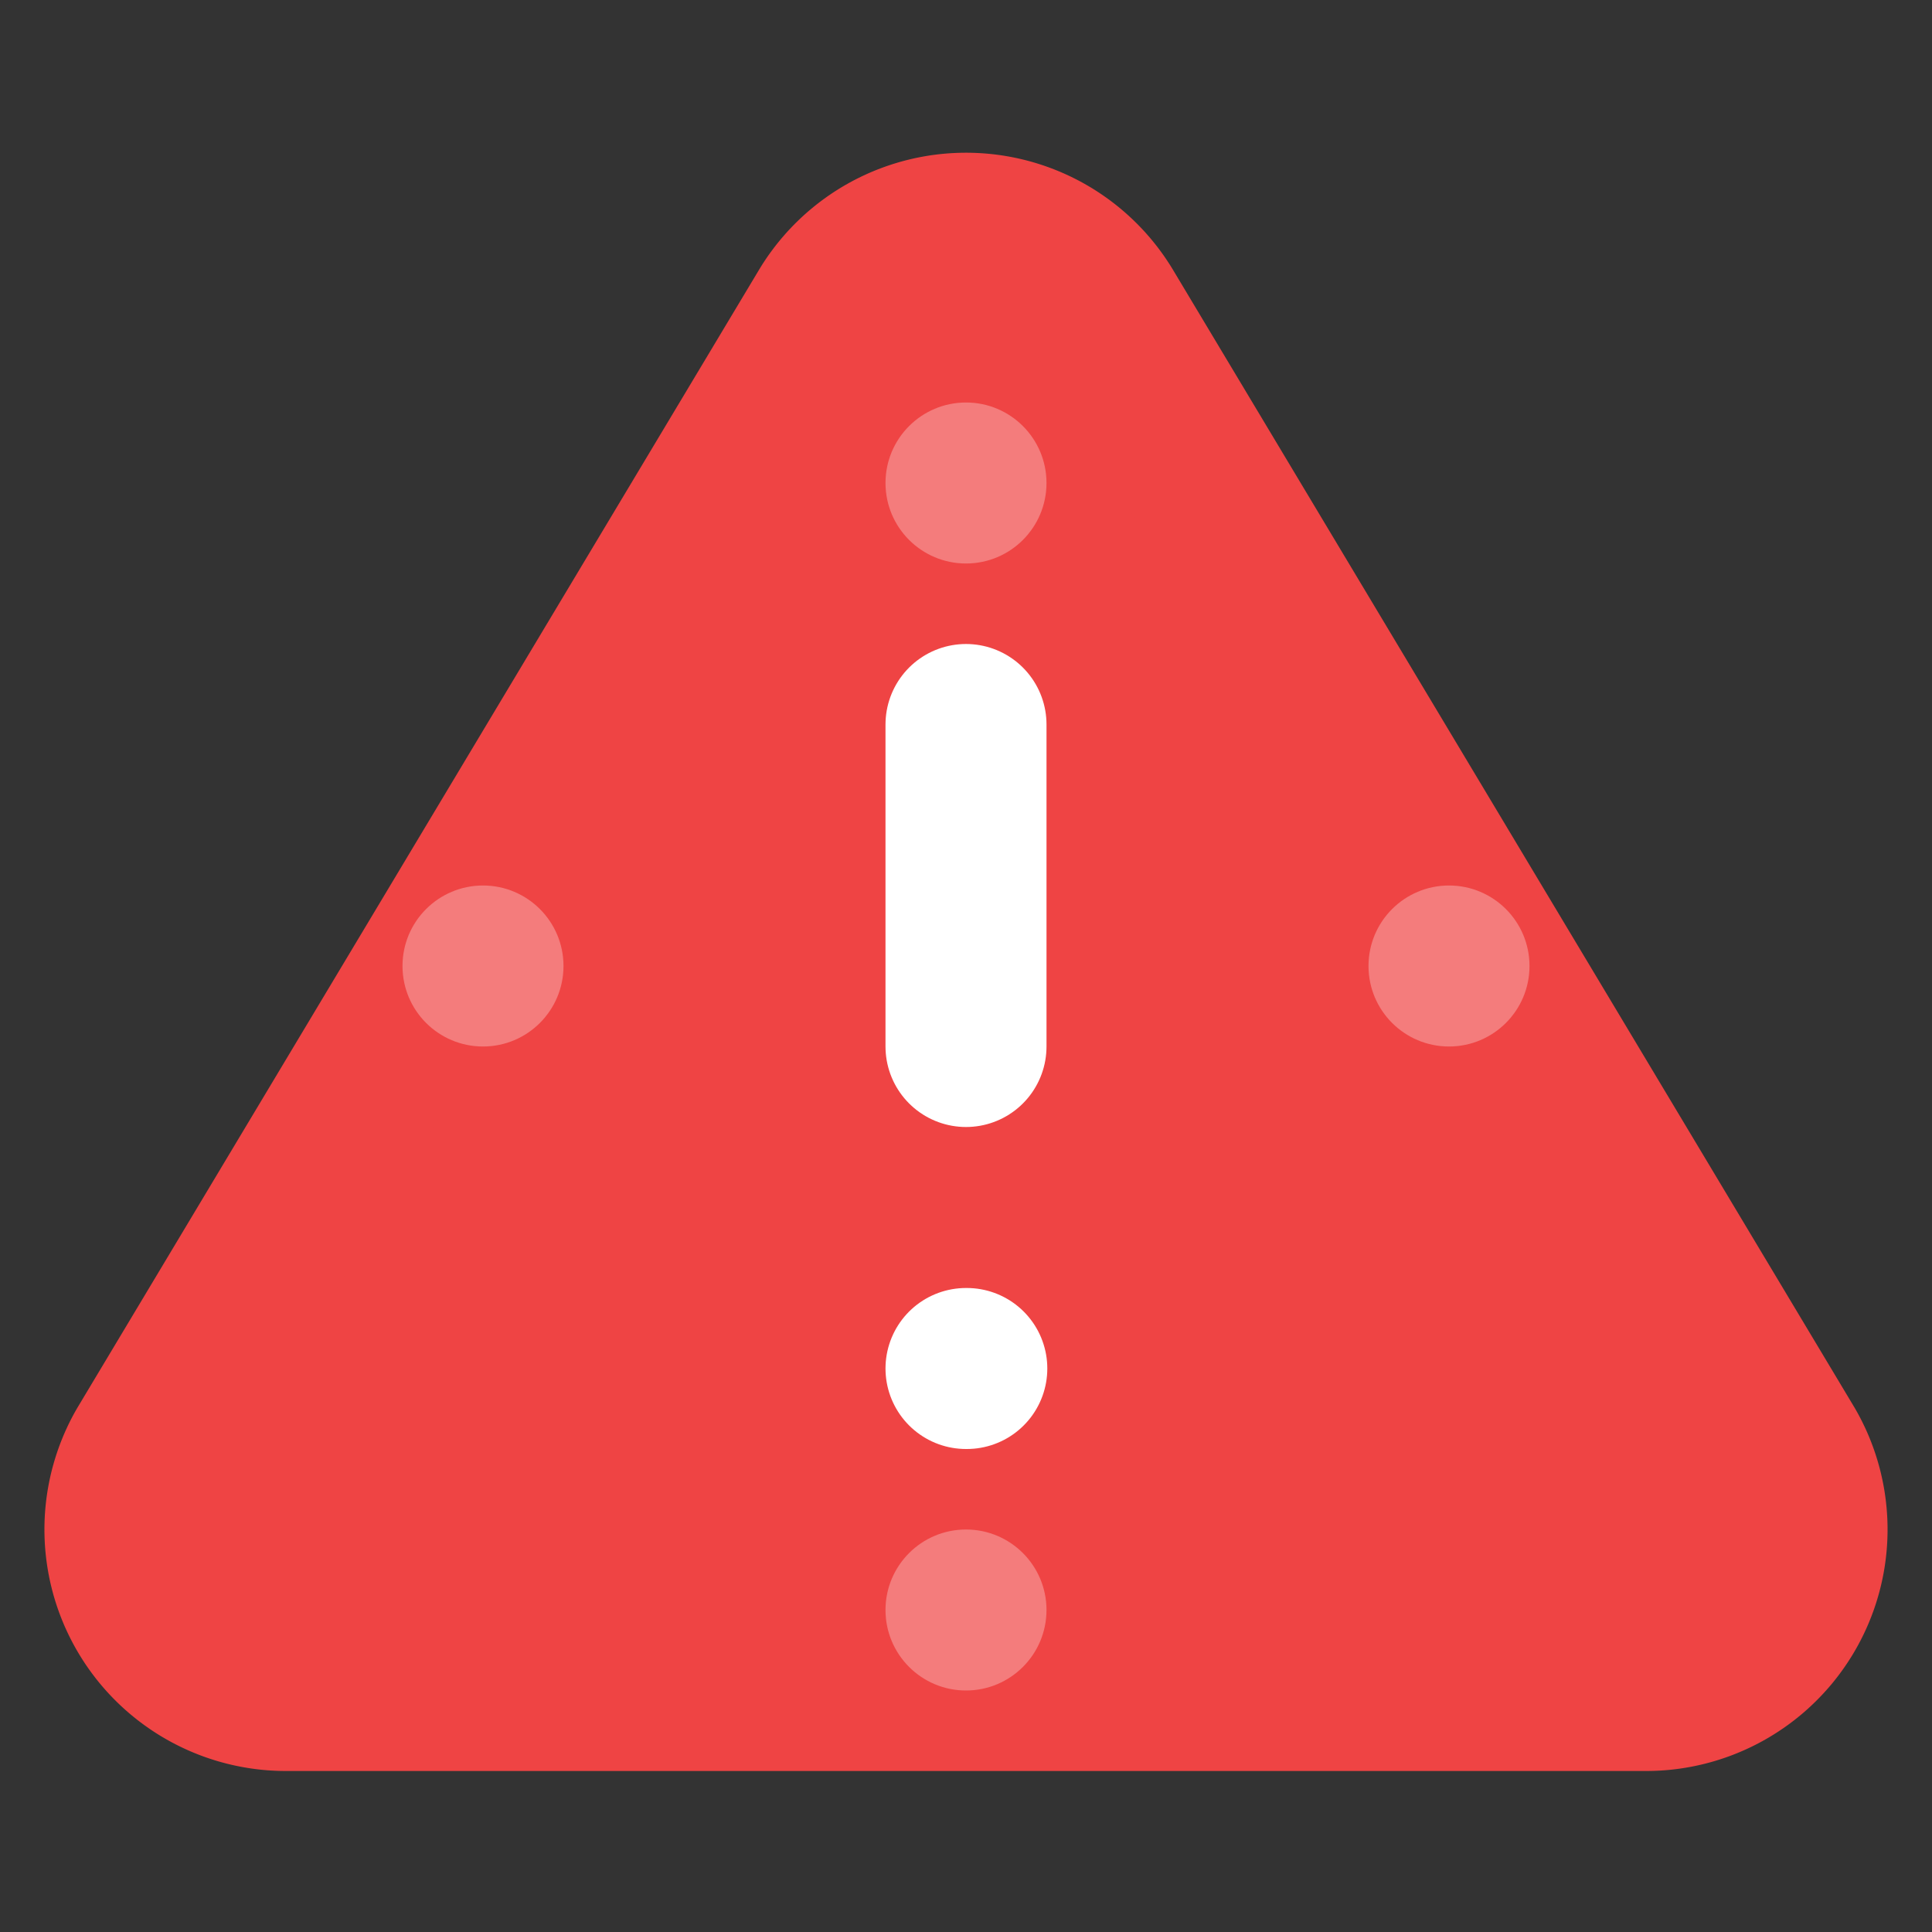 <svg width="24" height="24" viewBox="0 0 24 24" fill="none" xmlns="http://www.w3.org/2000/svg">
  <rect x="0" y="0" width="24" height="24" fill="#333333" stroke="none"/>
  <!-- Triangle d'alerte -->
  <path d="M10.29 3.86L1.82 18A2 2 0 0 0 3.54 21H20.46A2 2 0 0 0 22.18 18L13.71 3.86A2 2 0 0 0 10.29 3.86Z" fill="#EF4444" stroke="#EF4444" stroke-width="2"/>
  
  <!-- Point d'exclamation -->
  <path d="M12 9V13" stroke="#FFFFFF" stroke-width="2" stroke-linecap="round" stroke-linejoin="round"/>
  <path d="M12 17H12.01" stroke="#FFFFFF" stroke-width="2" stroke-linecap="round" stroke-linejoin="round"/>
  
  <!-- Éléments d'alerte -->
  <circle cx="12" cy="6" r="1" fill="#FFFFFF" opacity="0.3"/>
  <circle cx="12" cy="20" r="1" fill="#FFFFFF" opacity="0.3"/>
  <circle cx="6" cy="12" r="1" fill="#FFFFFF" opacity="0.3"/>
  <circle cx="18" cy="12" r="1" fill="#FFFFFF" opacity="0.3"/>
</svg>
